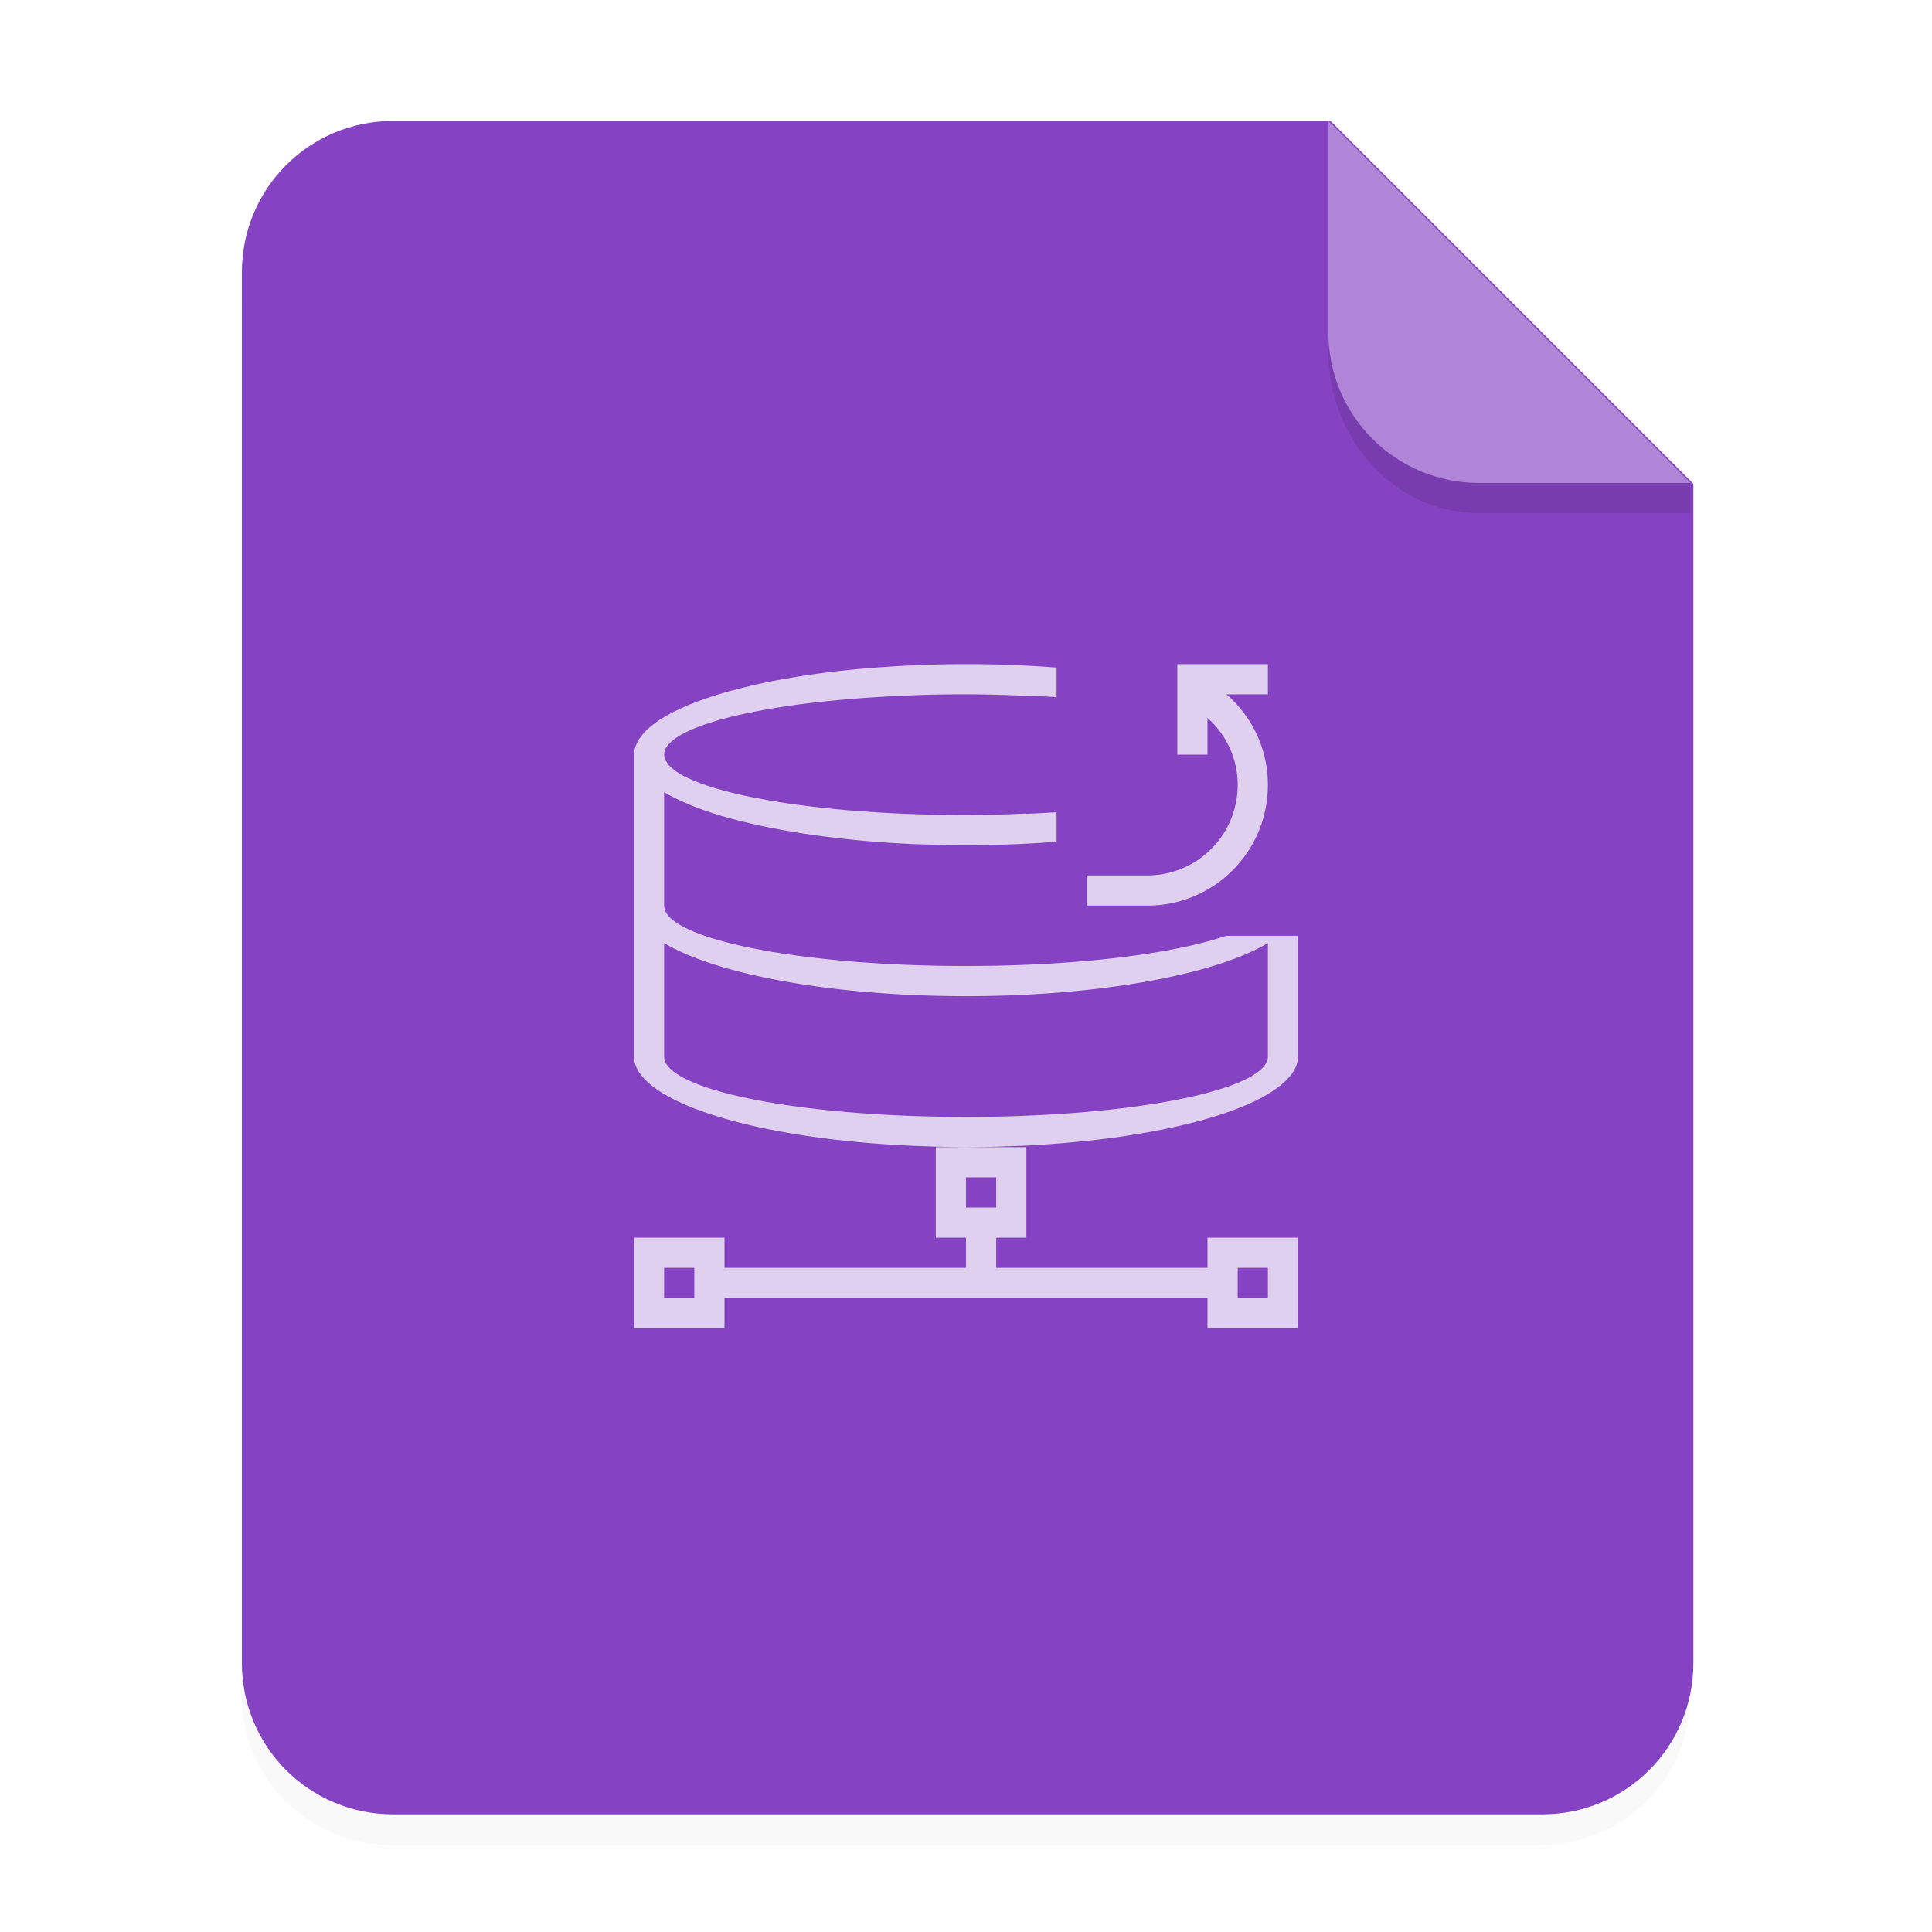 <svg width="64" height="64" version="1.1" viewBox="0 0 64 64" xmlns="http://www.w3.org/2000/svg">
 <defs>
  <filter id="a" x="-.039" y="-.033" width="1.078" height="1.067" color-interpolation-filters="sRGB">
   <feGaussianBlur stdDeviation="0.206"/>
  </filter>
 </defs>
 <g fill-rule="evenodd">
  <path transform="scale(3.78)" d="m3.439 1.354c-0.733 0-1.323 0.59-1.323 1.323v12.171c0 0.733 0.59 1.323 1.323 1.323h10.054c0.733 0 1.323-0.59 1.323-1.323v-10.319l-3.175-3.175z" filter="url(#a)" opacity=".15" stroke-width=".265" style="paint-order:stroke fill markers"/>
  <g transform="scale(3.78)">
   <path transform="scale(.265)" d="m13 4c-2.77 0-5 2.23-5 5v46c0 2.77 2.23 5 5 5h38c2.77 0 5-2.23 5-5v-39l-12-12z" fill="#8542c2" style="paint-order:stroke fill markers"/>
   <path d="m14.816 4.233-3.175-3.175v1.852c0 0.733 0.59 1.323 1.323 1.323z" fill="#fff" opacity=".35" style="paint-order:stroke fill markers"/>
  </g>
  <path d="m43.998 11v0.584c0 3.001 2.23 5.416 5 5.416h7l5.37e-4 -1-7.001 1.89e-4c-2.77 7.5e-5 -5-2.23-5-5z" opacity=".1" stroke-width="3.934" style="paint-order:stroke fill markers"/>
 </g>
 <path d="m32 22a11 3 0 0 0 -2.125 .059c-.02.001-.041.001-.061.002-.059.003-.113.008-.172.012a11 3 0 0 0 -1.924 .164 11 3 0 0 0 -.002 0A11 3 0 0 0 25.934 22.5c-.036.007-.075.011-.111.018a11 3 0 0 0 -1.518 .344c-.037.01-.077.017-.113.027a11 3 0 0 0 -1.215 .4c-.057.022-.119.044-.174.066a11 3 0 0 0 -.223 .102c-.11.05-.22.1-.32.152a11 3 0 0 0 -.193 .109c-.093.054-.186.107-.268.162a11 3 0 0 0 -.139 .104c-.079.06-.155.12-.221.182a11 3 0 0 0 -.096 .102c-.057.062-.112.124-.154.188a11 3 0 0 0 -.068 .121c-.029.055-.057.11-.074.166A11 3 0 0 0 21 25v10a11 3 0 0 0 1 1.242 11 3 0 0 0 .012 .006 11 3 0 0 0 .477 .252 11 3 0 0 0 .031 .014 11 3 0 0 0 .551 .232 11 3 0 0 0 .064 .023 11 3 0 0 0 .59 .201 11 3 0 0 0 .133 .041 11 3 0 0 0 .65 .18 11 3 0 0 0 .1 .025 11 3 0 0 0 .773 .176 11 3 0 0 0 .053 .01 11 3 0 0 0 .814 .15 11 3 0 0 0 .139 .023 11 3 0 0 0 .779 .115 11 3 0 0 0 .221 .029 11 3 0 0 0 .736 .082 11 3 0 0 0 .367 .037 11 3 0 0 0 .539 .045 11 3 0 0 0 .592 .041 11 3 0 0 0 .49 .025 11 3 0 0 0 .576 .023 11 3 0 0 0 .463 .014A11 3 0 0 0 32 38a11 3 0 0 0 .959 -.014 11 3 0 0 0 .414 -.014 11 3 0 0 0 .717 -.029 11 3 0 0 0 .346 -.021 11 3 0 0 0 .707 -.049 11 3 0 0 0 .318 -.029 11 3 0 0 0 .768 -.076 11 3 0 0 0 .18 -.021 11 3 0 0 0 .809 -.107 11 3 0 0 0 .213 -.035 11 3 0 0 0 .678 -.111 11 3 0 0 0 .312 -.061 11 3 0 0 0 .596 -.125 11 3 0 0 0 .195 -.047 11 3 0 0 0 .662 -.168 11 3 0 0 0 .014 -.004 11 3 0 0 0 .023 -.008 11 3 0 0 0 .701 -.219 11 3 0 0 0 .637 -.244 11 3 0 0 0 .002 0 11 3 0 0 0 .006 -.002 11 3 0 0 0 .535 -.254 11 3 0 0 0 .006 -.004A11 3 0 0 0 42 36.242 11 3 0 0 0 43 35v-4h-2.385C38.883 31.596 35.693 32 32 32 26.477 32 22 31.1 22 30v-3.758c.001.001.003.001.004.002a11 3 0 0 0 .744 .371c.011.005.02.009.031.014a11 3 0 0 0 .93 .34 11 3 0 0 0 1.059 .287c.029.007.058.013.088.02a11 3 0 0 0 2.512 .441c.036.005.073.009.109.014a11 3 0 0 0 1.316 .137c.039.003.076.007.115.01a11 3 0 0 0 1.398 .086c.108.005.217.006.326.01A11 3 0 0 0 32 28 11 3 0 0 0 35 27.883v-.977a10 2 0 0 1 -1 .053v-.01C33.35 26.979 32.693 27 32 27 31.31 27 30.635 26.986 29.984 26.959 29.389 26.935 28.819 26.898 28.27 26.854a10 2 0 0 1 -.289 -.023c-.524-.046-1.028-.101-1.5-.164-.031-.004-.065-.008-.096-.012-.486-.066-.934-.143-1.354-.225a10 2 0 0 1 -.139 -.025c-.393-.08-.746-.166-1.068-.258a10 2 0 0 1 -.172 -.049c-.293-.089-.544-.183-.764-.281a10 2 0 0 1 -.178 -.078c-.029-.015-.054-.03-.082-.045a10 2 0 0 1 -.232 -.141c-.031-.022-.057-.044-.084-.066a10 2 0 0 1 -.133 -.117c-.027-.029-.047-.058-.068-.088a10 2 0 0 1 -.068 -.113C22.02 25.11 22 25.06 22 25a10 2 0 0 1 .199 -.396 10 2 0 0 1 .623 -.396c.228-.106.505-.206.816-.301a10 2 0 0 1 .104 -.033 10 2 0 0 1 .004 -.002c.342-.1.729-.192 1.154-.277.016-.003.029-.007.045-.01.422-.084.884-.161 1.375-.229a10 2 0 0 1 .143 -.02c.456-.061.946-.113 1.451-.158a10 2 0 0 1 .35 -.031c.512-.041 1.044-.074 1.594-.098a10 2 0 0 1 .221 -.01C30.701 23.01 31.342 23 32 23c.693 0 1.353.021 2 .051v-.01a10 2 0 0 1 1 .053v-.979A11 3 0 0 0 32 22m0 16h-1v3h1v1h-8v-1h-3v3h3v-1h16v1h3v-3h-3v1h-7v-1h1v-3zm7-16V25h1v-1.219c.611.545 1 1.331 1 2.219 0 1.662-1.338 3-3 3h-2v1h2c2.216 0 4-1.784 4-4 0-1.205-.534-2.272-1.373-3H42V22zM22 31.24C23.784 32.31 27.692 32.999 32 33 36.31 32.999 40.22 32.31 42 31.24V35A10 2 0 0 1 32 37 10 2 0 0 1 22 35V33zM32 39h1v1h-1zm-10 3h1v1h-1zm19 0h1v1h-1z" fill="#fff" opacity=".75"/>
</svg>
